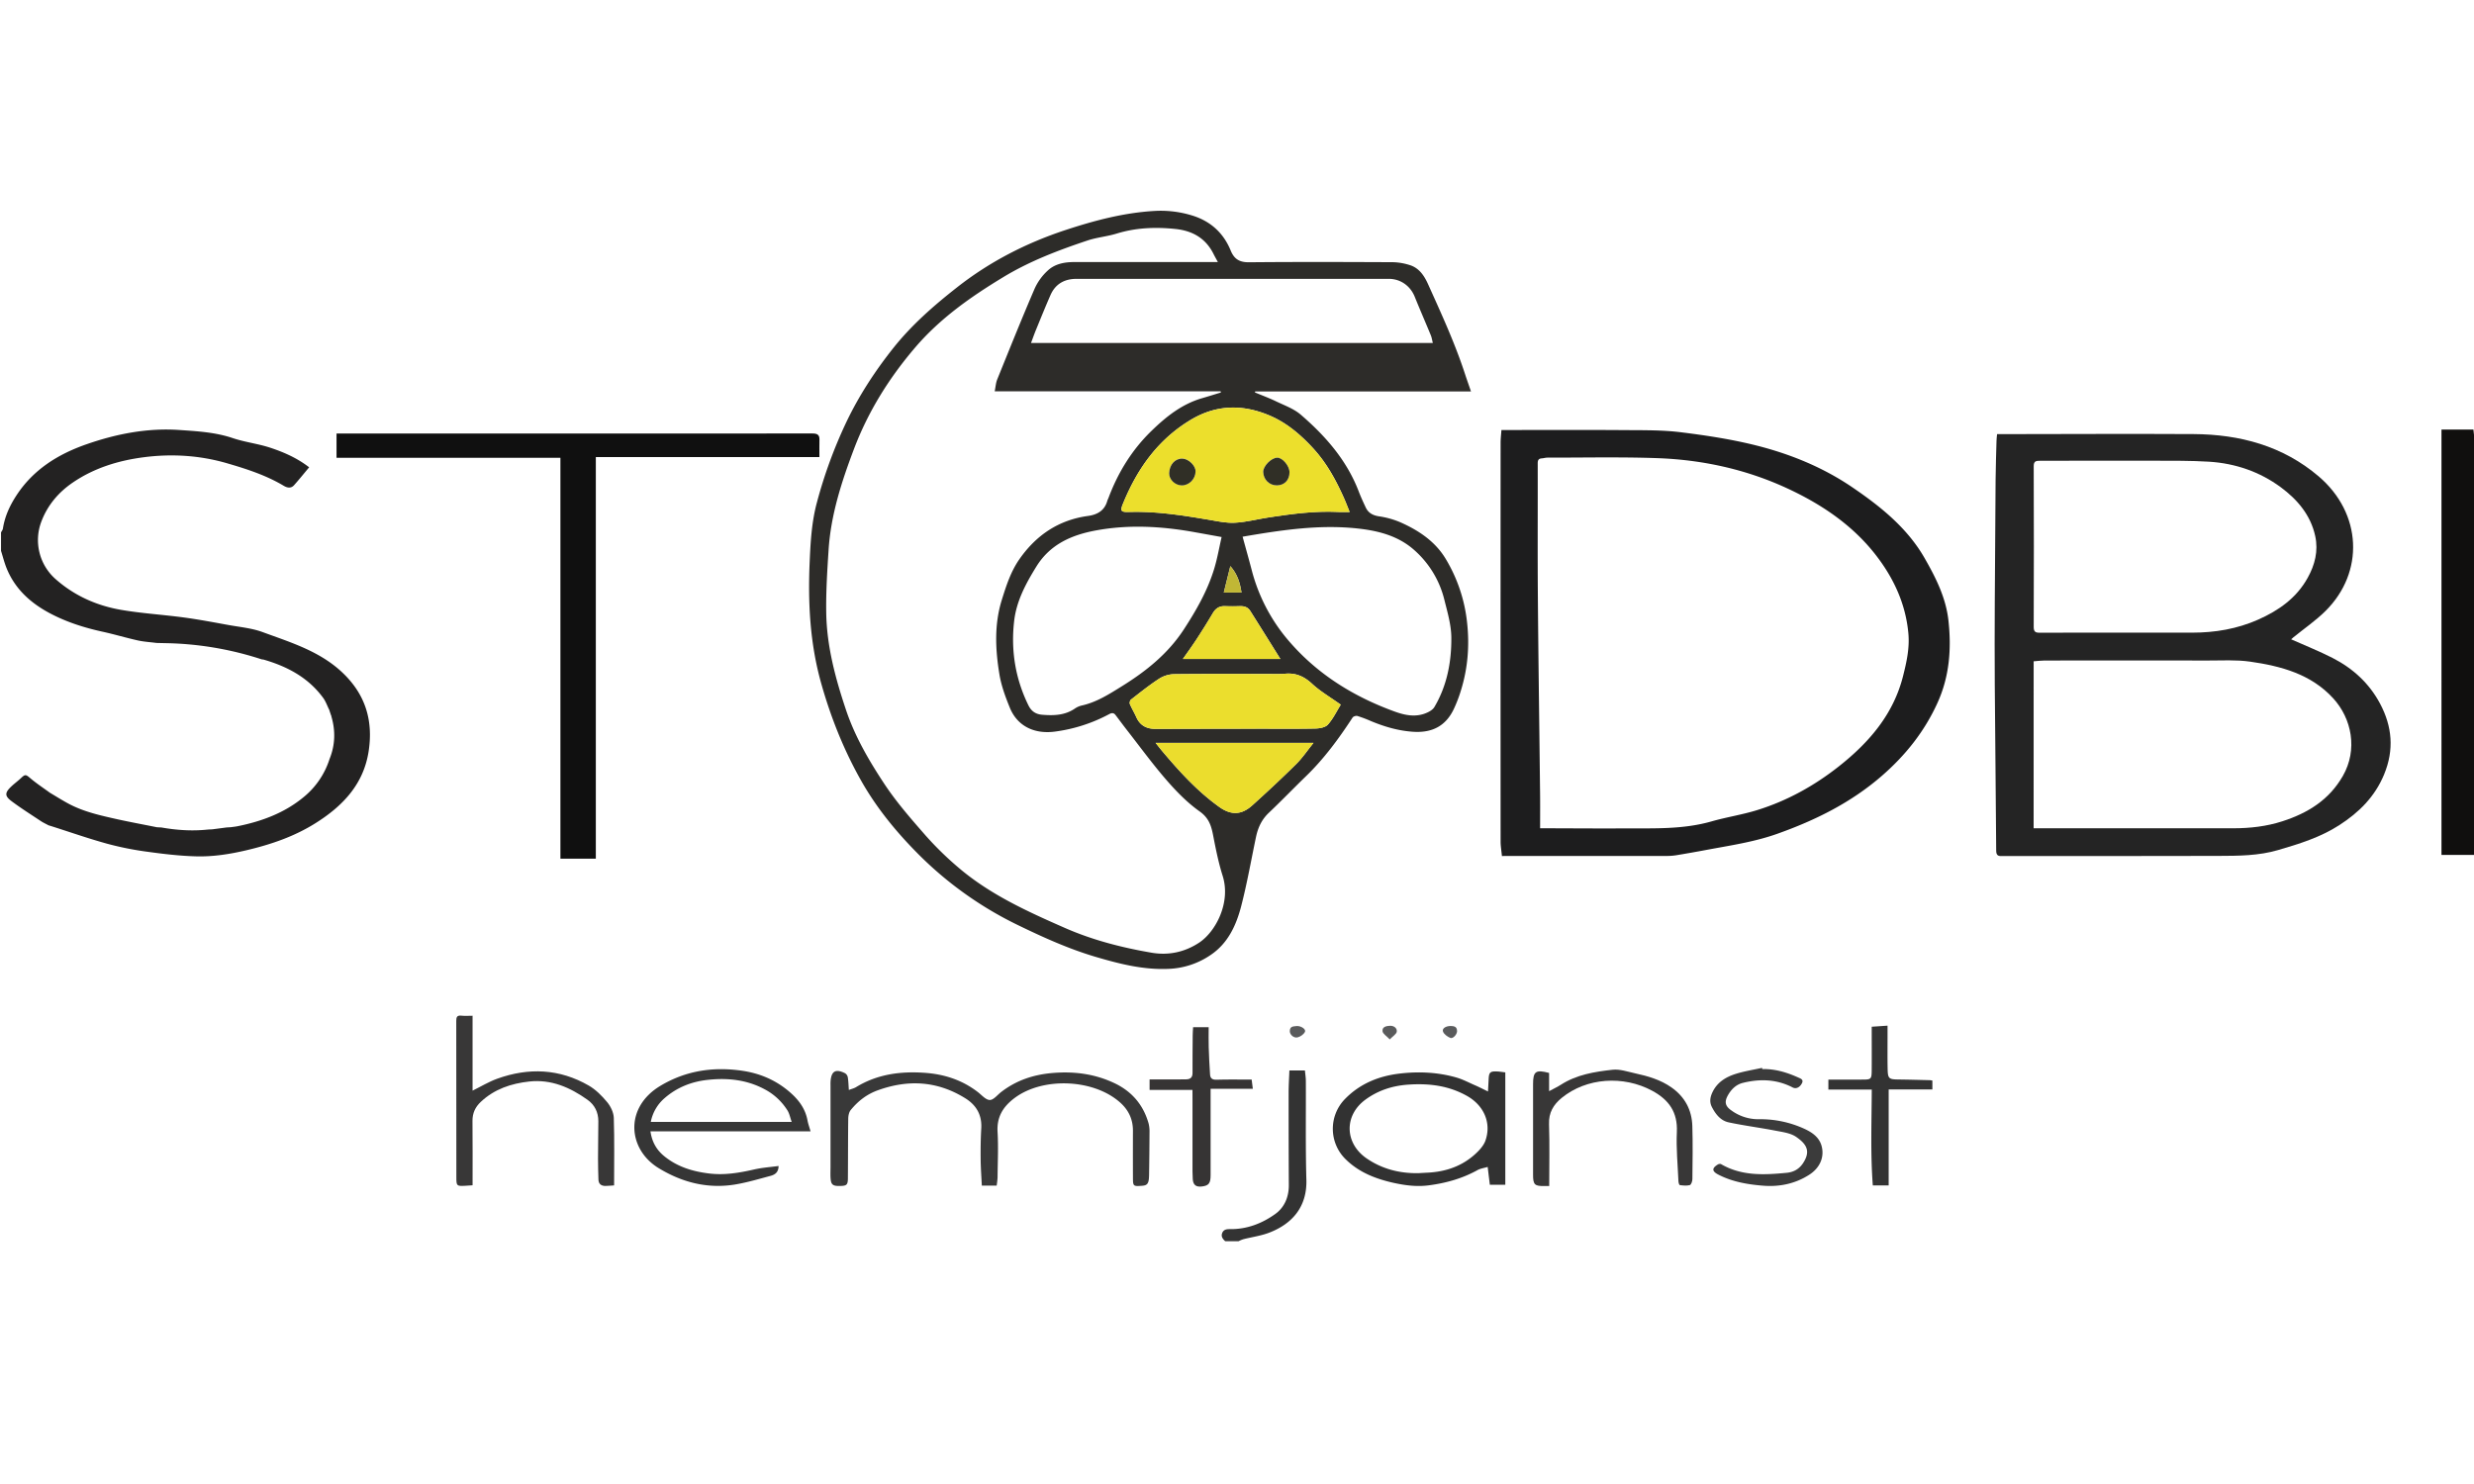 <svg id="Layer_1" data-name="Layer 1" xmlns="http://www.w3.org/2000/svg" viewBox="0 0 3000 1800"><defs><style>.cls-1{fill:#232222;}.cls-2{fill:#100f0e;}.cls-3{fill:#333;}.cls-4{fill:#2d2c29;}.cls-5{fill:#242424;}.cls-6{fill:#1d1d1e;}.cls-7{fill:#101010;}.cls-8{fill:#393939;}.cls-9{fill:#323232;}.cls-10{fill:#363636;}.cls-11{fill:#383737;}.cls-12{fill:#3b3b3b;}.cls-13{fill:#363434;}.cls-14{fill:#5a5b5c;}.cls-15{fill:#ecdf2c;}.cls-16{fill:#ebde2d;}.cls-17{fill:#ebdd2d;}.cls-18{fill:#c1b735;}.cls-19{fill:#302f26;}</style></defs><path class="cls-1" d="M190.22,1003.39l5.47.28c18.79,3.32,37.67,4.56,56.7,2.49l5-.23,17.4-2.28,5-.29c2.85-.41,5.72-.68,8.52-1.25,29.17-5.92,56.52-16,79.82-35.22a97.85,97.85,0,0,0,31.43-46.08l.07-.21c6.88-17,7.33-34.29,2.16-51.8l.14-.39-.32-.27q-1.16-3.45-2.33-6.91l.1-.34-.3-.2c-2.35-4.73-4.09-9.91-7.16-14.12-18.08-24.76-43.59-38.21-72.34-46.53l-2.3-.31A396.34,396.34,0,0,0,200.17,780.1l-10.47-.25c-7.53-1-15.19-1.41-22.58-3.05-14.32-3.19-28.42-7.43-42.75-10.57-22.25-4.88-43.75-11.69-63.92-22.4C36.82,731.27,17.91,714.11,7.8,688.72,5.14,682,3.4,675,1.24,668.12V645.76c.79-1.51,2-2.94,2.28-4.53,2.29-15,8.48-28.28,16.76-40.85,20.47-31.07,50.24-49.51,84.41-61.44,36.39-12.7,73.91-20.05,112.65-17.4,21.77,1.49,43.63,2.7,64.77,9.8,14.78,5,30.61,6.78,45.43,11.65,16.57,5.46,32.67,12.49,47.34,23.82-6.21,7.41-12.09,14.75-18.34,21.75-3.67,4.1-8.29,3.17-12.48.67-21.47-12.81-45.13-20.45-68.81-27.34-32.88-9.56-66.77-11.69-100.81-7.3-30.86,4-60.2,13-86.1,30.66C71.06,597,57.72,612.67,50.18,632.57a63.1,63.1,0,0,0,16.91,69.56c23,20.44,50.26,32.58,80.21,37.66,25,4.26,50.52,5.77,75.71,9.17,18,2.43,35.89,5.82,53.78,9.08,14,2.55,28.55,3.82,41.75,8.68,34.39,12.68,69.85,23.24,97.51,49.87,27.48,26.46,36.61,58.11,30.95,94.75-6.2,40.12-31.54,66.45-64.36,87.09-25.83,16.24-54.07,25.86-83.72,32.86-20,4.72-40.06,7.88-60.35,7.42-20-.47-40-2.85-59.8-5.58A377.82,377.82,0,0,1,130,1023.4c-22.81-6.29-45.2-14.14-67.77-21.32L58.73,1001c-3-1.67-6.23-3.12-9.11-5-12-8-24.19-15.65-35.69-24.28-8.4-6.3-8.11-10.23-.39-17.62,3.87-3.71,8.28-6.85,12.16-10.55,4.84-4.6,5.79-4.09,10.88.23,7.62,6.45,16,12,24.1,17.88,7.2,4.26,14.29,8.73,21.63,12.73,18.85,10.26,39.62,14.75,60.28,19.39C158.4,997.24,174.34,1000.18,190.22,1003.39Z"/><path class="cls-2" d="M3000.19,981.3v55.64h-39.62V521h38.73c.62,5.69,1.28,11.81,1.94,17.93v16.16c-.42,1-1.2,2.07-1.21,3.11,0,10.08.08,20.16.14,30.24-.05,20.7-.13,41.39-.11,62.08,0,1.32.77,2.64,1.18,4V822.17c-.41,1.32-1.18,2.64-1.18,4q0,37.88.12,75.75,0,24.18,0,48.37Q3000.17,965.78,3000.19,981.3Z"/><path class="cls-3" d="M1485.7,1505.48c-3.08-2.74-5.39-5.85-3.53-10.18s5.83-4.49,10-4.46c20.2.15,38.39-7,54.28-18.38,11.15-8,16.47-20.65,16.39-35q-.29-56.19-.24-112.38c0-8.82.6-17.64.93-26.72h18.84c.39,4.29,1.09,8.54,1.11,12.79.2,39.95-.48,79.91.65,119.83.93,32.83-17.14,53.49-45.26,64.24-9.93,3.79-20.75,5.22-31.13,7.85a41.43,41.43,0,0,0-5.84,2.43Z"/><path class="cls-4" d="M1783.74,474.8H1522l-.27,1.18c8.6,3.6,17.37,6.84,25.75,10.88,10.19,4.91,21.44,8.88,29.8,16.08,30.06,25.88,55.88,55.34,70.36,93.19,2.49,6.53,5.43,12.9,8.39,19.24,3.15,6.72,8.49,9.69,16,10.88a105,105,0,0,1,26.08,7.25c22,9.76,41.92,22.93,54.69,43.92A188,188,0,0,1,1779.1,756c2.94,27.68.72,54.93-7.58,81.54a167.56,167.56,0,0,1-8.87,23c-9.67,20-26,28.59-49.08,27.05-18-1.2-34.92-6.18-51.42-13.07a153.46,153.46,0,0,0-16.19-6.1c-1.66-.49-4.89.54-5.8,1.93-16.62,25.44-34.5,49.85-56.44,71.09-15.2,14.73-29.89,30-45.24,44.54-8.5,8.07-13,17.81-15.37,28.92-5.95,28.26-10.9,56.77-18.15,84.69-6,22.93-16,44.55-36.58,58.5a96.58,96.58,0,0,1-51.5,17.08c-30.06,1.3-58.15-5.76-86.42-14-33.64-9.77-65.42-24.16-96.72-39.38a442.31,442.31,0,0,1-121.56-87.17c-26.06-26.37-49.5-55.05-67.92-87.67-21.12-37.37-36.81-76.76-48.44-118-13.65-48.36-16.19-97.67-14-147.5,1.05-24.19,2.4-48.28,8.74-71.86a568.29,568.29,0,0,1,35.62-97.39c15.27-32.06,34.61-61.75,56.75-89.68,22.49-28.35,49.2-51.69,77.63-74,39.85-31.28,83.77-53.72,131.37-69.46C1327,267.5,1362.8,258,1400,255.86a129.23,129.23,0,0,1,46,5.64c22.08,6.87,37.64,21.14,46.34,42.37,4.29,10.45,10.72,14.34,22.21,14.24,58.21-.53,116.44-.35,174.65-.09a73,73,0,0,1,20,3.41c11.66,3.45,17.91,13.1,22.49,23.28,16.16,35.88,32.64,71.65,44.87,109.16C1778.73,460.5,1781.09,467.06,1783.74,474.8ZM1476.8,317.86c-2.3-4.28-3.83-6.94-5.19-9.68-9.52-19.18-25.51-28.3-46.35-30.46-24.11-2.49-47.79-1.6-71.2,5.6-11.59,3.56-24,4.59-35.47,8.43-35.09,11.74-69.56,24.79-101.53,44.11-39.66,24-77,50.13-107.49,85.83-31.57,37-56.82,77.46-74,122.83-15,39.6-28.07,79.85-30.82,122.5-1.64,25.35-3.24,50.8-2.85,76.17.63,40.81,11.23,80,24.13,118.38,10.76,32,27.84,61.23,46.3,89.18,14.48,21.92,32,42,49.33,61.82a391.05,391.05,0,0,0,40,39.27c38.26,32.88,83.69,53.48,129.36,73.56,33.86,14.89,69.41,24,105.64,30.2,20.26,3.45,39.86-.65,57.46-12.24,19.82-13.07,38.78-48.41,28.46-81.11-5-15.87-8.3-32.34-11.46-48.71-2.27-11.8-5.14-21.35-16.37-29.31-15-10.62-28.24-24.23-40.36-38.19-17.11-19.72-32.53-40.91-48.62-61.51-4.44-5.68-8.66-11.52-13.06-17.23-2-2.66-4.28-2.91-7.46-1.22a191.92,191.92,0,0,1-66.75,21.39c-25.25,3.1-45.22-7.43-54-29.11-5.32-13.07-10.34-26.67-12.61-40.5-4.94-30.11-6.38-60.43,2.93-90.28,5.35-17.19,10.92-34.4,21.26-49.23,20.25-29.06,47.46-47.66,83.26-52.54,11.1-1.51,20-6.36,23.34-18.18.38-1.38,1.1-2.66,1.61-4,11.48-30.53,28.18-57.74,51.62-80.61,18-17.54,37.31-33,62.05-40.12,7.53-2.17,15-4.55,22.5-6.83l-.27-1.43h-274c1.1-5.35,1.36-10.18,3.07-14.42,14.91-36.87,29.72-73.78,45.44-110.31a67.17,67.17,0,0,1,16.18-22.06c8.61-7.91,20.17-10,31.83-10h174.1Zm4.54,333.53c-12-2.17-23-4.16-33.95-6.12-39.4-7-79-9.18-118.49-1.87-29.3,5.41-55.44,16.7-72.17,43.76-12.7,20.54-24.1,41.6-26.93,65.86-4.17,35.68,1.33,70,17.24,102.45,3.57,7.29,8.92,10.85,16.77,11.49,13.82,1.13,27.28.79,39.38-7.38a24.34,24.34,0,0,1,8.14-3.73c18.37-4,33.82-14,49.4-23.68,29.31-18.22,55.77-39.46,74.91-68.89,15.15-23.29,28.84-47.24,36.87-73.94C1476.22,677,1478.4,664.23,1481.34,651.39Zm25.45-.41c3.86,14.11,7.67,27.51,11.18,41a213.72,213.72,0,0,0,46.72,87.58C1599,818.71,1642.25,845.28,1691,863c11.73,4.26,24,7,36.38,2.64,4.43-1.58,9.71-4.25,11.94-8,15.35-25.9,20.8-54.79,20.59-84.26-.12-15.2-4.62-30.53-8.37-45.49a117.85,117.85,0,0,0-37.27-61.29c-19.31-16.83-43.2-22.89-67.93-25.57C1600,636,1554.32,642.8,1506.79,651Zm230.68-235c-.91-3.54-1.32-6.58-2.45-9.33-6.43-15.62-13.2-31.1-19.53-46.76-5.32-13.18-17.22-21.68-31.49-21.68q-189.29,0-378.57,0c-14.53,0-25.63,6.1-31.6,19.7-6.14,14-11.83,28.11-17.61,42.23-2.07,5-3.85,10.21-6,15.85ZM1636.6,621c-2.61-6.45-4.45-11.38-6.57-16.17-9.81-22.18-21.27-43.26-37.9-61.31-15-16.28-31.79-30.6-51.92-39.24-32.74-14.06-65.25-14-97.08,5.41-39.7,24.16-64.49,59.66-81.52,101.57-3.53,8.67-2.16,10,7.35,9.69,32.69-1,64.76,4,96.82,9.45,10.54,1.79,21.32,4.18,31.84,3.6,13.74-.76,27.31-4.36,41-6.44,27.86-4.25,55.76-8,84.07-6.59C1626.57,621.18,1630.47,621,1636.6,621Zm-10.8,233.72c-12.71-9.1-24.9-16.14-34.94-25.49-9.76-9.08-20-13.34-33-12-2.87.28-5.79.26-8.69.26-42,0-84.09-.23-126.14.25a35.26,35.26,0,0,0-17.83,5.75c-11.74,7.68-22.74,16.51-33.84,25.13-1.16.9-1.88,3.89-1.29,5.28,2.31,5.48,5.44,10.61,7.86,16,4.53,10.18,12.58,14.23,23.29,14.2q61.2-.17,122.41-.24c23.83,0,47.65.27,71.47-.21,5.2-.11,12.11-1.38,15.17-4.83C1616.56,871.75,1620.78,862.83,1625.8,854.74Zm-33,46.35H1401.31c2.85,3.57,5.09,6.48,7.45,9.29,21,25,42.9,49.22,69.67,68.36,14.36,10.27,27,9.89,40-1.83,18.08-16.27,35.88-32.88,53.19-50C1579.14,919.54,1585.09,910.58,1592.75,901.09Zm-40.2-101.81c-12.55-20.06-24.5-39.3-36.62-58.42-2.77-4.38-7.19-5.8-12.32-5.63-6,.2-12,.3-18,0-7-.34-11.56,2.7-15.06,8.66-6.27,10.65-12.86,21.12-19.6,31.48-5.12,7.87-10.7,15.46-16.58,23.9ZM1484,718.73h21.43c-1.71-11.83-5-22.44-13.52-32.05C1489.15,697.73,1486.62,708,1484,718.73Z"/><path class="cls-5" d="M2778.28,775.45c17.23,7.69,34.13,14.39,50.24,22.62,24.63,12.6,44.47,30.73,57.59,55.42,14.75,27.77,17.19,56,4.91,85.78-11.16,27.09-30.45,46.15-54.33,61.56-22.82,14.73-48.29,22.65-74.17,30.22-23.84,7-48,7-72.16,7.1-86.39.29-172.78.13-259.16.14-1.25,0-2.49-.09-3.73,0-4.78.35-6.84-1.16-6.87-6.6-.43-67.05-1.23-134.1-1.72-201.15-.24-33.11-.15-66.22,0-99.33q.33-74.52,1-149c.14-15.92.7-31.83,1.12-47.75.06-2.44.4-4.87.67-7.89h6.51c77.27-.06,154.54-.5,231.8-.06,56.09.32,108.31,14.3,151.73,51.35,52.59,44.85,55.59,116.25,8.22,163.22-11.89,11.78-25.94,21.39-39,32C2780.14,773.68,2779.45,774.38,2778.28,775.45ZM2466,1004.65h8q117.15,0,234.3,0c20.2,0,40.05-2.27,59.32-8.48,30.71-9.91,56.66-25.81,73.36-55,18.28-31.92,10.82-69.47-11.68-94.12-26.84-29.41-63.37-39.2-101-44.55-16.69-2.37-33.9-1.29-50.88-1.32q-99.12-.18-198.25,0c-4.29,0-8.58.6-13.14.94Zm110.8-237.27q40.7,0,81.4,0c27.78,0,54.67-4.53,80.23-15.88,24.88-11.06,46.35-26.2,59.87-50.59,8.74-15.76,13.09-32.5,9.19-50.58-5.54-25.62-21.72-44.5-41.77-59.31-25.52-18.86-55.17-29-86.94-31-22.3-1.37-44.7-1.14-67.06-1.2-46-.12-92,0-137.94.09-4.39,0-7.71.11-7.68,6.48q.36,97.49,0,195c0,6,2.09,7.11,7.53,7.08C2508,767.27,2542.36,767.38,2576.75,767.38Z"/><path class="cls-6" d="M1821.25,1038.3c-.61-6.44-1.6-12-1.6-17.51q-.12-241.87,0-483.74c0-4.91.6-9.82,1-15.48h7.79c47.23,0,94.46-.23,141.69.12,22.75.17,45.69-.19,68.18,2.61,31.29,3.9,62.72,8.67,93.21,16.48,40.68,10.41,79.65,26.46,114.54,50.21,34.18,23.26,66.58,49.15,87.62,85.77,13.55,23.57,25.94,48.13,29,75.71,3.79,34.3,1.38,67.82-13.24,100-15.76,34.73-38.66,63.48-67.24,88.37-37.41,32.58-80.63,54-127.07,70.51-28,9.94-56.83,14.08-85.59,19.48q-18.66,3.51-37.4,6.6a73.24,73.24,0,0,1-11.76.78q-95.7.08-191.4,0Zm46.3-33.65h5.56c32.11.07,64.22.33,96.33.16,35.53-.19,71.18,1.47,106-8.5,18.21-5.21,37.12-8.07,55.19-13.67,36.36-11.25,69.24-29.46,99.1-53,36.74-29,66.34-63.23,78-109.83,4.25-16.92,8.06-33.83,6.36-51.9-3.33-35.61-17.75-66.51-39-94.08-28.78-37.36-67.43-63-109.69-82.33-49.5-22.63-102.34-34-156.68-35.83-44.07-1.52-88.23-.53-132.35-.59-2.23,0-4.46.75-6.71.89-3.9.25-5,2.09-5,6,.14,53.2-.24,106.39.17,159.58.6,77.8,1.76,155.6,2.6,233.4C1867.7,971.24,1867.55,987.55,1867.55,1004.65Z"/><path class="cls-7" d="M993.63,554.43H722.51v487.11H679.57V555.31H408.09V525.87H416q284.64,0,569.28-.08c5.74,0,8.53,1.55,8.4,7.48C993.53,539.85,993.63,546.43,993.63,554.43Z"/><path class="cls-8" d="M1029.33,1322.07c3.54-1.38,6.41-2,8.8-3.49,25.59-15.6,53.45-19.36,82.87-17.35,24,1.65,45.71,8.69,64.83,23.44,4.66,3.6,9.54,9.47,14.39,9.54,4.54.06,9.21-6.12,13.76-9.63,18.74-14.48,39.9-21.37,63.57-23.21,25.86-2,50.33,1.34,73.7,12.35,21.18,10,35.16,26.33,41.54,48.9a40.31,40.31,0,0,1,1.12,11q-.11,25.78-.53,51.55c-.16,10.2-1.84,12.63-8.43,13.1-10.87.79-11.09.67-11.13-10.33q-.12-28.24,0-56.5c0-13.64-5.17-24.8-15.24-33.89-31.87-28.78-93.37-31.55-127.92-6-14.07,10.41-22.09,22.93-21,41.42s.14,36.83,0,55.25a98.64,98.64,0,0,1-1.09,9.84h-18c-.5-10.74-1.32-21.36-1.42-32-.11-12.41,0-24.85.74-37.23,1-16.42-5.94-28.38-19.48-36.77-33.62-20.84-68.79-23-105.82-9.66-13.7,4.93-24.17,13.18-33,24-2.1,2.57-2.91,6.83-3,10.33-.33,24.21-.21,48.44-.42,72.66-.07,7.58-1.51,8.83-8.55,9.09-9.38.35-11.78-1.18-12.4-8.75-.39-4.73-.12-9.51-.12-14.27q0-49.08,0-98.15c0-1.86-.06-3.73.06-5.58.85-12.54,6.12-15.64,17.51-10a7.4,7.4,0,0,1,3.36,4.89C1028.82,1311.32,1028.89,1316.09,1029.33,1322.07Z"/><path class="cls-9" d="M1804.36,1323.89c.32-6.07.57-10.57.79-15.07.4-8,1.82-9.47,9.67-9.23,3.45.1,6.89.73,10.53,1.14V1437h-18.76c-.79-6.49-1.62-13.37-2.61-21.59-4.44,1.34-8.78,1.88-12.32,3.85-18.51,10.29-38.39,15.78-59.27,18.5-14.41,1.87-28.37.08-42.39-3-21.91-4.91-42.24-12.73-58.53-28.93a51.68,51.68,0,0,1-.91-72.43c18.19-18.86,41.1-28.19,66.54-31.21,23.14-2.74,46.32-1.7,68.88,4.74,7.46,2.14,14.49,5.82,21.63,9C1792.83,1318.13,1797.92,1320.77,1804.36,1323.89ZM1719.62,1423c3.92-.22,7.85-.45,11.77-.65,21.72-1.1,41.37-7.8,57.56-22.6,4.91-4.49,10-10,12.21-16,7.75-21.7-1.9-43-22.15-54.4-22.36-12.62-46.14-15.48-71.22-13.77-19.11,1.3-36.49,6.88-51.87,18.09-26.45,19.27-25.5,53.19,1.56,71.6C1676.3,1418.07,1697.15,1423.24,1719.62,1423Z"/><path class="cls-10" d="M982.91,1372.27H788.74c1.9,13,7.48,22.41,16.28,29.73,16,13.28,35,19,55.24,21.4,18.58,2.24,36.6-.89,54.65-5,9.37-2.13,19.09-2.76,29.19-4.13-.05,7.75-4.48,10.59-9.75,12-13.76,3.67-27.48,7.75-41.47,10.2-33.9,5.93-65.28-1.91-94.32-19.68-37.26-22.81-41.85-73.53,2.54-99.94,30.42-18.11,63.24-23.11,97.92-18.24,21.57,3,40.9,11,57.67,25.19,11.21,9.47,19.76,20.36,22.49,35.18C979.92,1363,981.36,1366.83,982.91,1372.27ZM960,1360.8c-1.87-5.27-2.69-10-5.06-13.82a72.49,72.49,0,0,0-27.32-25.54c-22.12-12-46-14.34-70.46-11.51-19,2.19-36.38,9.14-51,21.81a50.77,50.77,0,0,0-17,29.06Z"/><path class="cls-11" d="M573.05,1437.68c-3.53.24-6.4.49-9.27.62-9.87.47-10.38.15-10.39-10.06q-.1-95-.12-190c0-4.64,1-6.9,6.25-6.31,4.26.49,8.62.1,13.53.1v90.85c10.31-5.06,19.67-10.78,29.79-14.43,38.14-13.78,75.63-12.21,111.11,8.27,8.54,4.93,16,12.5,22.36,20.16,4.24,5.12,7.78,12.49,8,19,.87,27.06.36,54.16.36,81.94-3.72.24-7.17.63-10.62.65-5.13,0-8.22-2.48-8.37-7.81-.24-8.48-.52-17-.5-25.43,0-15.11.36-30.21.39-45.31,0-10.84-4.45-19.8-13.21-26-21.05-15-43.92-25-70.51-22.12-22,2.41-42.33,9.13-58.9,24.76-6.7,6.32-10.05,13.67-10,23C573.2,1385.38,573.05,1411.23,573.05,1437.68Z"/><path class="cls-11" d="M1878.45,1301.41v22.1c5.56-3,10.15-5.13,14.37-7.84,19.07-12.22,40.83-15.73,62.55-18.13,8.87-1,18.32,2.36,27.38,4.33,15.57,3.39,30.79,7.75,44.11,17.13,16.22,11.41,24.65,27.23,25.28,46.69.69,21.51.29,43,.07,64.57,0,2.52-1.51,6.74-3.14,7.19-3.78,1-8.11.53-12.13,0-.77-.1-1.59-3.13-1.66-4.83-.83-19.83-2.83-39.73-1.91-59.49,1.11-24.05-9.53-39.11-29.87-50.1-35-18.91-79.68-15.84-109.65,8.54-10.14,8.25-16,18-15.49,32,.83,24.78.24,49.61.24,75-2.06,0-3.82,0-5.59,0-12.09.23-14-1.58-14-13.61q0-54.95,0-109.91C1859,1299.45,1862.29,1297.1,1878.45,1301.41Z"/><path class="cls-12" d="M2137,1296.72c15.44-.36,29.8,4,43.65,10.25,2.8,1.27,6.81,2.46,4.31,7.13-2.72,5.08-7.21,7-11.2,4.9-19.35-10.06-39.66-10.64-60.31-5.55-8.4,2.07-14.31,8-18.39,15.49s-3.12,12.51,3.95,17.6a55.54,55.54,0,0,0,33.59,11,128,128,0,0,1,55.37,11.61c9.82,4.54,18.8,10.67,21.32,22.45,2.71,12.68-2.69,25.11-15.29,33.24-16.92,10.93-36.06,14.9-55.72,13.36-18.86-1.49-37.74-4.65-54.91-13.62-7.6-4-7.59-7.74-.22-12.17,1-.61,2.9-.93,3.8-.41,25.12,14.65,52.32,13.17,79.72,10.53,8.41-.81,15-4.63,19.59-11.48,9.26-14,5.42-22.71-8.24-32.08-6.88-4.72-16.52-5.87-25.13-7.54-18.82-3.65-37.9-6.07-56.64-10.06-9.8-2.09-15.92-9.89-20.41-18.65-3.36-6.54-1.89-12.81,1.22-18.94,5.85-11.54,16.23-17.61,27.82-21.26,10.33-3.25,21.17-4.9,31.78-7.26C2136.74,1295.73,2136.85,1296.22,2137,1296.72Z"/><path class="cls-13" d="M1446,1322h-52v-12.75h36.53q4,0,8.07-.09c5-.1,7.49-2.47,7.47-7.71-.06-15.1.07-30.21.19-45.31,0-3.28.31-6.55.5-10.23h18.88c0,8.19-.2,16.2.05,24.19q.52,16.68,1.64,33.35c.31,4.48,2.72,6.33,7.76,6.17,14-.44,28.12-.15,42.67-.15.47,3.68.9,7,1.43,11.16H1468v7.29q0,48.72,0,97.44c0,9.91-2.22,12.71-10.4,13.75-7.17.92-10.74-1.69-11.24-8.87-.42-6.18-.31-12.4-.32-18.61q0-38.79,0-77.58Z"/><path class="cls-3" d="M2269.73,1321.58h-52.62v-12.1h39.67c12.72,0,12.81,0,12.89-13,.1-16.73,0-33.47,0-51.13l19.18-1.3c0,5,0,9.68,0,14.35,0,12.62-.14,25.25.11,37.86.24,12.08,1.41,13,13.3,13.1,12.61.15,25.22.51,37.84.81a23.84,23.84,0,0,1,3.13.51v10.73h-53v116.44H2271C2268.06,1399.46,2269.55,1360.88,2269.73,1321.58Z"/><path class="cls-14" d="M1572.9,1244.48c5.26,0,11,4.08,9.49,7.11s-5.53,5.9-8.94,6.67c-4.81,1.1-9.51-3.4-9.44-7.63C1564.12,1244.06,1569.36,1245.09,1572.9,1244.48Z"/><path class="cls-14" d="M1685.24,1260.73c-3.83-4.09-8.32-6.68-8.75-9.83-.75-5.43,4.65-6.53,9-6.7,4.7-.19,8.77,2.75,8.26,7.06C1693.45,1254.22,1689.08,1256.71,1685.24,1260.73Z"/><path class="cls-14" d="M1759.12,1244.44c3.64.17,7.84.43,7.72,6.44-.07,3.88-5,9.41-8.24,8-3.44-1.45-7.37-4.24-8.73-7.45C1748.28,1247.72,1752.85,1244.46,1759.12,1244.44Z"/><path class="cls-15" d="M1636.6,621c-6.13,0-10,.16-13.92,0-28.31-1.36-56.21,2.34-84.07,6.59-13.68,2.08-27.25,5.68-41,6.44-10.52.58-21.3-1.81-31.84-3.6-32.06-5.42-64.13-10.49-96.82-9.45-9.51.3-10.88-1-7.35-9.69,17-41.91,41.82-77.41,81.52-101.57,31.83-19.37,64.34-19.47,97.08-5.41,20.13,8.64,36.92,23,51.92,39.24,16.63,18.05,28.09,39.13,37.9,61.31C1632.15,609.64,1634,614.57,1636.6,621Zm-88.18-32.3c9.08-.1,15.18-6.41,15.24-15.79,0-7.83-8.57-18-15-17.77-7.27.3-17.07,10.33-16.87,17.26C1532.07,581.78,1539.25,588.81,1548.42,588.72Zm-98.67-17c.08-6.85-8.41-15.17-15.82-15.5-8.92-.41-15.86,7.18-16.16,17.64-.22,7.64,7,14.66,15.12,14.82C1441.86,588.88,1449.65,581.06,1449.75,571.76Z"/><path class="cls-16" d="M1625.8,854.74c-5,8.09-9.24,17-15.53,24.1-3.06,3.45-10,4.72-15.17,4.83-23.82.48-47.64.17-71.47.21q-61.2.07-122.41.24c-10.71,0-18.76-4-23.29-14.2-2.42-5.44-5.55-10.57-7.86-16-.59-1.39.13-4.38,1.29-5.28,11.1-8.62,22.1-17.45,33.84-25.13a35.26,35.26,0,0,1,17.83-5.75c42-.48,84.1-.24,126.14-.25,2.9,0,5.82,0,8.69-.26,13-1.29,23.24,3,33,12C1600.9,838.6,1613.09,845.64,1625.8,854.74Z"/><path class="cls-17" d="M1592.75,901.09c-7.66,9.49-13.61,18.45-21.11,25.86-17.31,17.08-35.11,33.69-53.19,50-13,11.72-25.66,12.1-40,1.83-26.77-19.14-48.62-43.36-69.67-68.36-2.36-2.81-4.6-5.72-7.45-9.29Z"/><path class="cls-17" d="M1552.55,799.28H1434.39c5.88-8.44,11.46-16,16.58-23.9,6.74-10.36,13.33-20.83,19.6-31.48,3.5-6,8-9,15.06-8.66,6,.29,12,.19,18,0,5.13-.17,9.55,1.25,12.32,5.63C1528.05,760,1540,779.22,1552.55,799.28Z"/><path class="cls-18" d="M1484,718.73c2.65-10.74,5.18-21,7.91-32.05,8.5,9.61,11.81,20.22,13.52,32.05Z"/><path class="cls-19" d="M1548.42,588.72c-9.17.09-16.35-6.94-16.62-16.3-.2-6.93,9.6-17,16.87-17.26,6.42-.27,15,9.94,15,17.77C1563.6,582.31,1557.5,588.62,1548.42,588.72Z"/><path class="cls-19" d="M1449.75,571.76c-.1,9.3-7.89,17.12-16.86,17-8.16-.16-15.34-7.18-15.12-14.82.3-10.46,7.24-18,16.16-17.64C1441.34,556.59,1449.83,564.91,1449.75,571.76Z"/></svg>